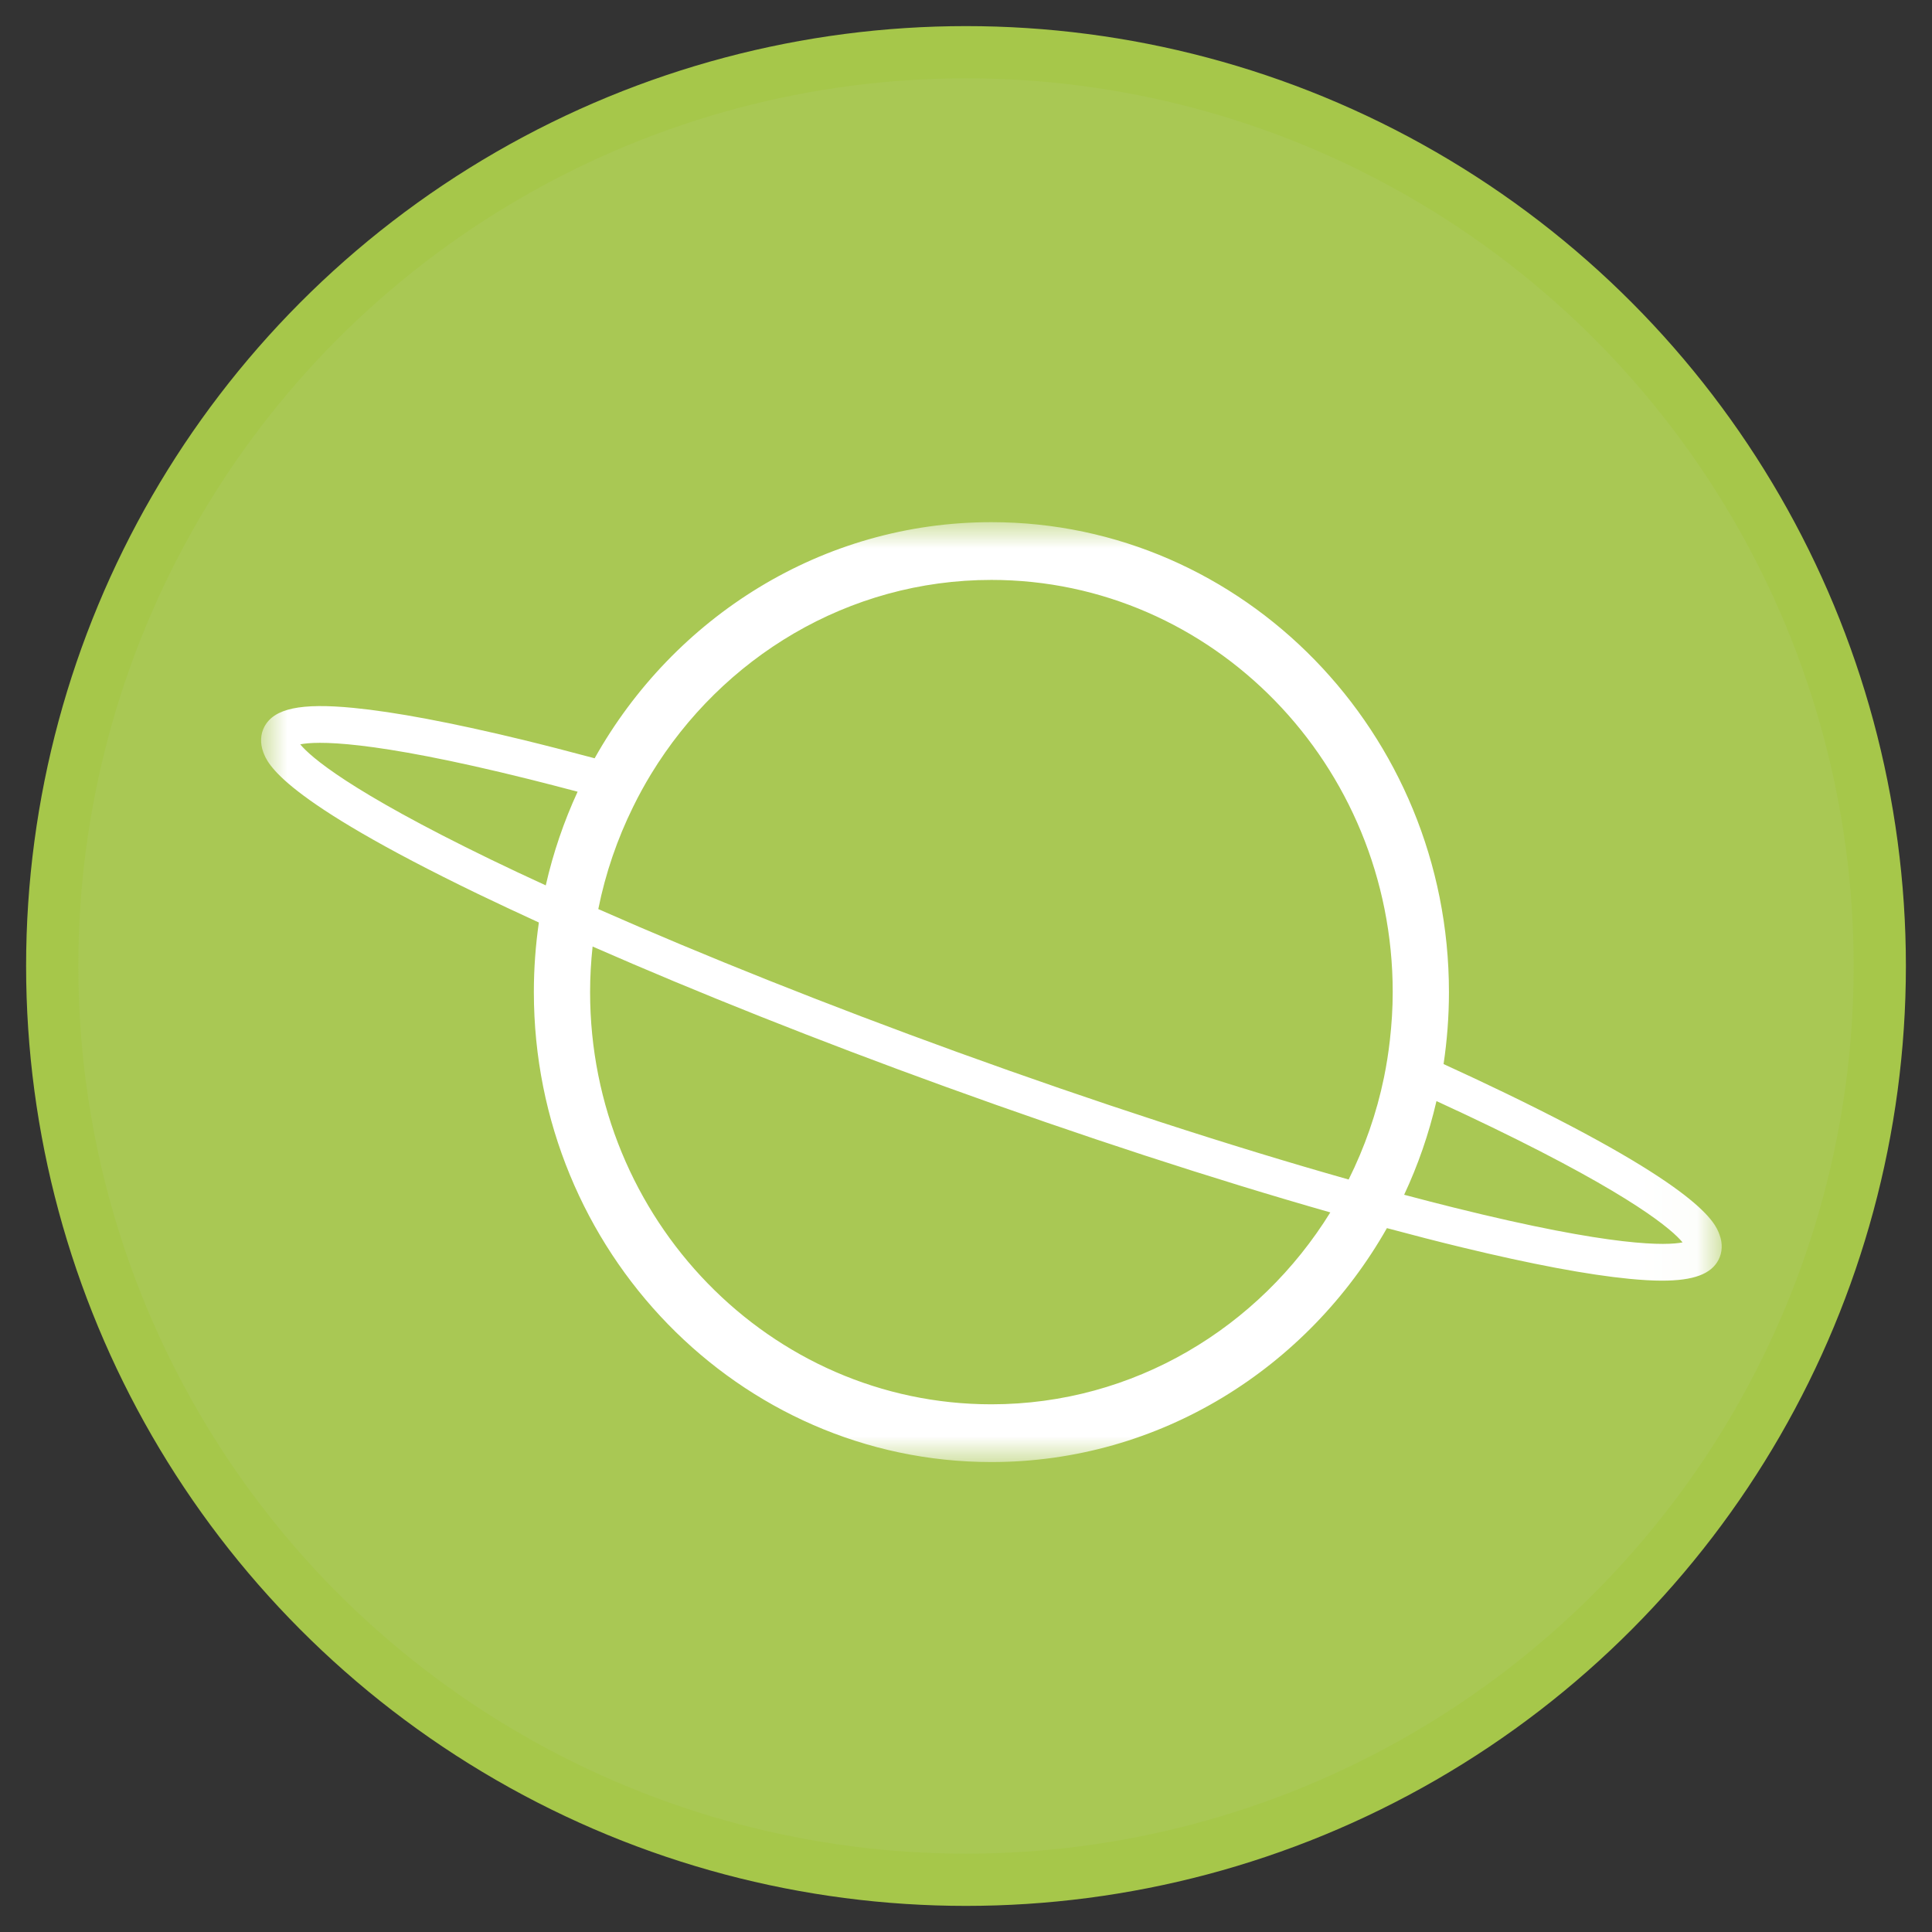 <?xml version="1.0" encoding="UTF-8" standalone="no"?>
<svg width="37px" height="37px" viewBox="0 0 37 37" version="1.1" xmlns="http://www.w3.org/2000/svg" xmlns:xlink="http://www.w3.org/1999/xlink">
    <rect x="0" y="0" width="37" height="37" fill="#333333" stroke="none"/>
    <!-- Generator: Sketch 42 (36781) - http://www.bohemiancoding.com/sketch -->
    <title>interest / Active</title>
    <desc>Created with Sketch.</desc>
    <defs>
        <polygon id="path-1" points="13.987 18 27.973 18 27.973 0 13.987 0 2.21827688e-05 0 2.21827688e-05 18"></polygon>
    </defs>
    <g id="Page-1" stroke="none" stroke-width="1" fill="none" fill-rule="evenodd">
        <g id="Full-Bleed-Version---CLICKED-STATE" transform="translate(-828, -639)">
            <g id="New-Nav-V1" transform="translate(289, 626)">
                <g id="interest-/-Active" transform="translate(540, 14)">
                    <circle id="Oval-Copy" stroke="#A6C74A" fill="#A9C854" cx="17.5" cy="17.5" r="17.5"></circle>
                    <g id="Page-1" transform="translate(4, 9)">
                        <mask id="mask-2" fill="white">
                            <use xlink:href="#path-1"></use>
                        </mask>
                        <g id="Clip-2"></g>
                        <path d="M22.837,13.125 C22.531,13.049 22.215,12.967 21.891,12.881 C22.157,12.313 22.365,11.713 22.51,11.087 C22.879,11.257 23.235,11.424 23.573,11.588 C26.299,12.909 27.03,13.559 27.223,13.793 C26.924,13.853 25.923,13.893 22.837,13.125 M21.618,9.918 C21.591,10.16 21.553,10.399 21.505,10.634 C21.363,11.323 21.133,11.978 20.828,12.589 C18.566,11.949 15.974,11.106 13.326,10.146 C10.844,9.246 8.479,8.302 6.458,7.41 C6.596,6.721 6.823,6.065 7.124,5.454 C7.23,5.237 7.346,5.026 7.47,4.822 C8.83,2.593 11.242,1.106 13.986,1.106 C18.224,1.106 21.672,4.647 21.672,9 C21.672,9.311 21.652,9.617 21.618,9.918 M13.986,16.894 C9.749,16.894 6.301,13.353 6.301,9 C6.301,8.705 6.318,8.414 6.349,8.127 C8.349,9.005 10.669,9.929 13.098,10.809 C15.706,11.755 18.244,12.582 20.477,13.219 C19.113,15.425 16.714,16.894 13.986,16.894 M4.4,6.461 C1.674,5.139 0.943,4.489 0.75,4.255 C1.048,4.195 2.05,4.155 5.136,4.923 C5.436,4.998 5.745,5.078 6.062,5.162 C5.8,5.73 5.594,6.331 5.452,6.956 C5.087,6.789 4.735,6.623 4.4,6.461 M27.93,13.644 C27.849,13.424 27.6,12.756 23.819,10.929 C23.447,10.749 23.054,10.565 22.646,10.378 C22.713,9.929 22.749,9.469 22.749,9 C22.749,4.037 18.818,0 13.986,0 C10.741,0 7.902,1.822 6.388,4.522 C5.9,4.391 5.429,4.27 4.981,4.161 C3.643,3.838 2.563,3.634 1.769,3.557 C0.761,3.459 0.251,3.566 0.064,3.916 C-0.013,4.061 -0.021,4.234 0.042,4.405 C0.124,4.624 0.373,5.292 4.154,7.12 C4.524,7.298 4.915,7.481 5.32,7.667 C5.257,8.102 5.224,8.547 5.224,9 C5.224,13.963 9.155,18 13.986,18 C17.215,18 20.041,16.197 21.561,13.52 C22.057,13.653 22.537,13.777 22.992,13.887 C24.33,14.211 25.41,14.414 26.204,14.491 C26.44,14.514 26.648,14.526 26.832,14.526 C27.433,14.526 27.766,14.4 27.909,14.132 C27.986,13.987 27.994,13.814 27.93,13.644" id="Fill-1" fill="#FFFFFF" mask="url(#mask-2)"></path>
                    </g>
                </g>
            </g>
        </g>
    </g>
</svg>